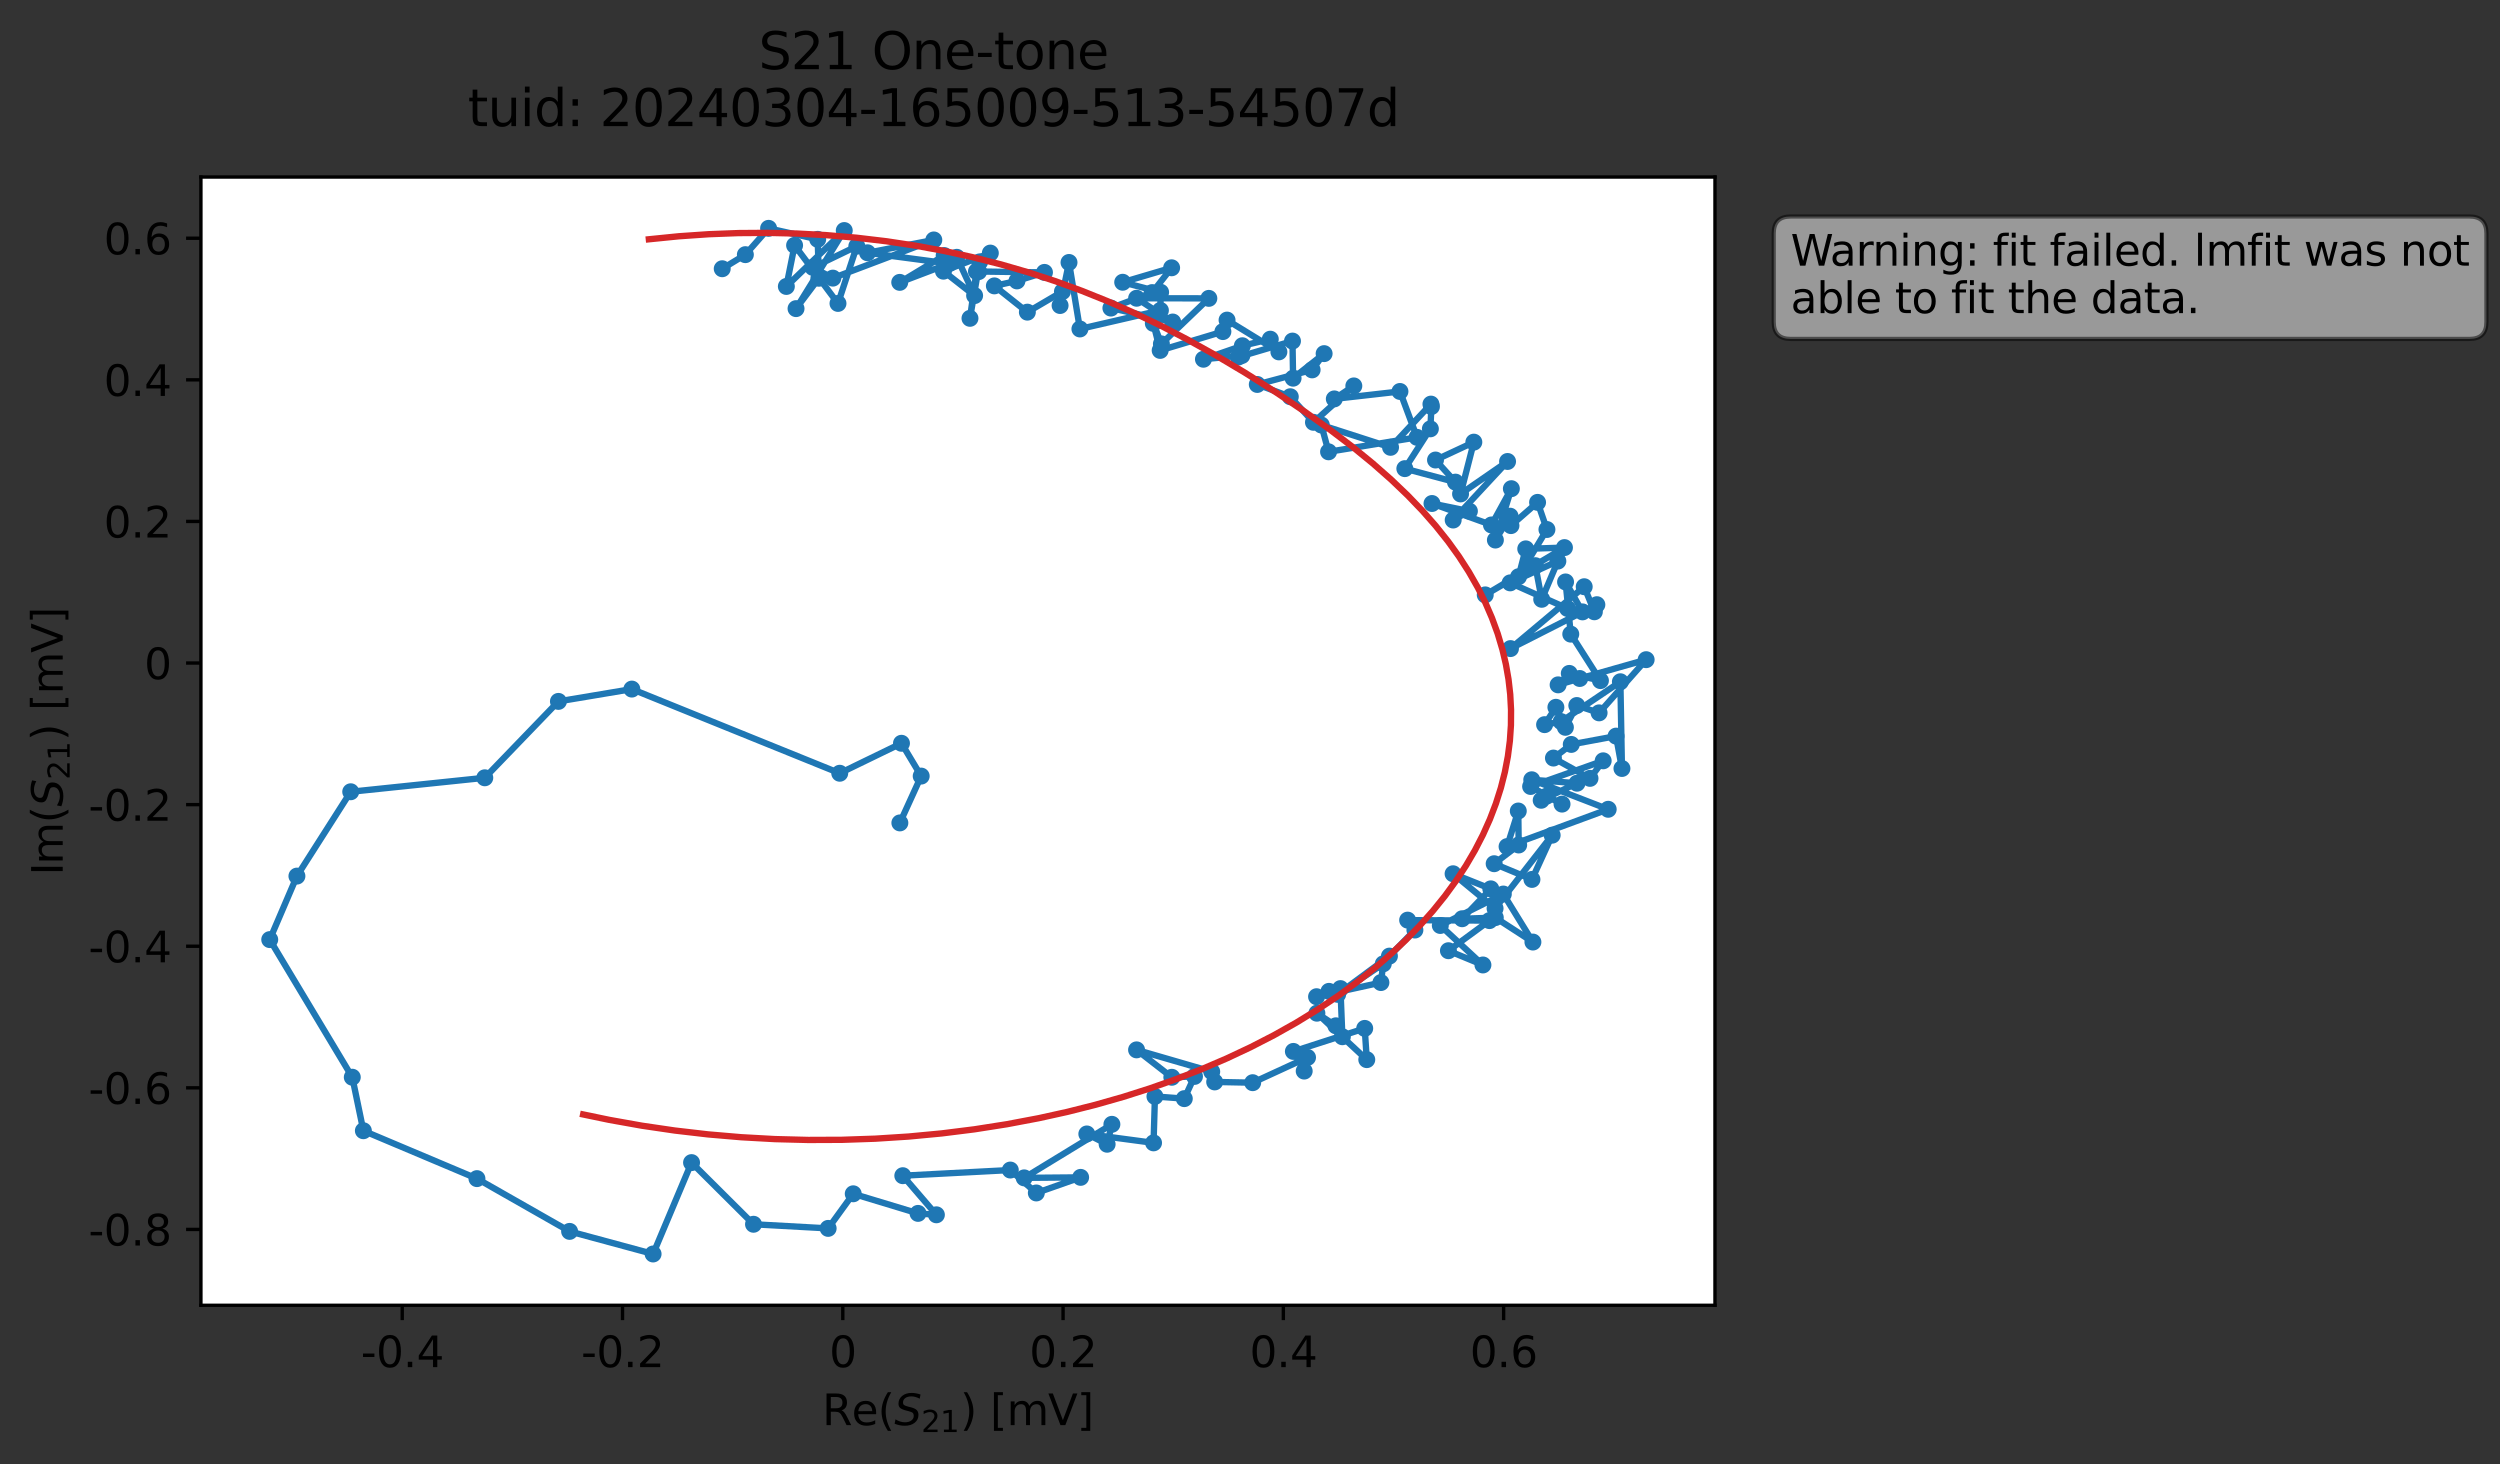 <?xml version="1.0" encoding="utf-8" standalone="no"?>
<!DOCTYPE svg PUBLIC "-//W3C//DTD SVG 1.1//EN"
  "http://www.w3.org/Graphics/SVG/1.1/DTD/svg11.dtd">
<svg xmlns:xlink="http://www.w3.org/1999/xlink" width="589.673pt" height="345.428pt" viewBox="0 0 589.673 345.428" xmlns="http://www.w3.org/2000/svg" version="1.1">
 <rect x="0" y="0" width="589.673" height="345.428" fill="#333333" stroke="none"/>
 <defs>
  <style type="text/css">*{stroke-linejoin: round; stroke-linecap: butt}</style>
 </defs>
 <g id="figure_1">
  <g id="patch_1">
   <path d="M 0 345.428 
L 589.673 345.428 
L 589.673 -0 
L 0 -0 
L 0 345.428 
z
" style="fill: none; opacity: 0"/>
  </g>
  <g id="axes_1">
   <g id="patch_2">
    <path d="M 47.389 307.872 
L 404.509 307.872 
L 404.509 41.76 
L 47.389 41.76 
z
" style="fill: #ffffff"/>
   </g>
   <g id="matplotlib.axis_1">
    <g id="xtick_1">
     <g id="line2d_1">
      <defs>
       <path id="ma4b63d9b11" d="M 0 0 
L 0 3.5 
" style="stroke: #000000; stroke-width: 0.8"/>
      </defs>
      <g>
       <use xlink:href="#ma4b63d9b11" x="94.873" y="307.872" style="stroke: #000000; stroke-width: 0.8"/>
      </g>
     </g>
     <g id="text_1">
      <!-- -0.4 -->
      <g transform="translate(85.118 322.47) scale(0.1 -0.1)">
       <defs>
        <path id="DejaVuSans-2d" d="M 313 2009 
L 1997 2009 
L 1997 1497 
L 313 1497 
L 313 2009 
z
" transform="scale(0.016)"/>
        <path id="DejaVuSans-30" d="M 2034 4250 
Q 1547 4250 1301 3770 
Q 1056 3291 1056 2328 
Q 1056 1369 1301 889 
Q 1547 409 2034 409 
Q 2525 409 2770 889 
Q 3016 1369 3016 2328 
Q 3016 3291 2770 3770 
Q 2525 4250 2034 4250 
z
M 2034 4750 
Q 2819 4750 3233 4129 
Q 3647 3509 3647 2328 
Q 3647 1150 3233 529 
Q 2819 -91 2034 -91 
Q 1250 -91 836 529 
Q 422 1150 422 2328 
Q 422 3509 836 4129 
Q 1250 4750 2034 4750 
z
" transform="scale(0.016)"/>
        <path id="DejaVuSans-2e" d="M 684 794 
L 1344 794 
L 1344 0 
L 684 0 
L 684 794 
z
" transform="scale(0.016)"/>
        <path id="DejaVuSans-34" d="M 2419 4116 
L 825 1625 
L 2419 1625 
L 2419 4116 
z
M 2253 4666 
L 3047 4666 
L 3047 1625 
L 3713 1625 
L 3713 1100 
L 3047 1100 
L 3047 0 
L 2419 0 
L 2419 1100 
L 313 1100 
L 313 1709 
L 2253 4666 
z
" transform="scale(0.016)"/>
       </defs>
       <use xlink:href="#DejaVuSans-2d"/>
       <use xlink:href="#DejaVuSans-30" x="36.084"/>
       <use xlink:href="#DejaVuSans-2e" x="99.707"/>
       <use xlink:href="#DejaVuSans-34" x="131.494"/>
      </g>
     </g>
    </g>
    <g id="xtick_2">
     <g id="line2d_2">
      <g>
       <use xlink:href="#ma4b63d9b11" x="146.831" y="307.872" style="stroke: #000000; stroke-width: 0.8"/>
      </g>
     </g>
     <g id="text_2">
      <!-- -0.2 -->
      <g transform="translate(137.076 322.47) scale(0.1 -0.1)">
       <defs>
        <path id="DejaVuSans-32" d="M 1228 531 
L 3431 531 
L 3431 0 
L 469 0 
L 469 531 
Q 828 903 1448 1529 
Q 2069 2156 2228 2338 
Q 2531 2678 2651 2914 
Q 2772 3150 2772 3378 
Q 2772 3750 2511 3984 
Q 2250 4219 1831 4219 
Q 1534 4219 1204 4116 
Q 875 4013 500 3803 
L 500 4441 
Q 881 4594 1212 4672 
Q 1544 4750 1819 4750 
Q 2544 4750 2975 4387 
Q 3406 4025 3406 3419 
Q 3406 3131 3298 2873 
Q 3191 2616 2906 2266 
Q 2828 2175 2409 1742 
Q 1991 1309 1228 531 
z
" transform="scale(0.016)"/>
       </defs>
       <use xlink:href="#DejaVuSans-2d"/>
       <use xlink:href="#DejaVuSans-30" x="36.084"/>
       <use xlink:href="#DejaVuSans-2e" x="99.707"/>
       <use xlink:href="#DejaVuSans-32" x="131.494"/>
      </g>
     </g>
    </g>
    <g id="xtick_3">
     <g id="line2d_3">
      <g>
       <use xlink:href="#ma4b63d9b11" x="198.788" y="307.872" style="stroke: #000000; stroke-width: 0.8"/>
      </g>
     </g>
     <g id="text_3">
      <!-- 0 -->
      <g transform="translate(195.607 322.47) scale(0.1 -0.1)">
       <use xlink:href="#DejaVuSans-30"/>
      </g>
     </g>
    </g>
    <g id="xtick_4">
     <g id="line2d_4">
      <g>
       <use xlink:href="#ma4b63d9b11" x="250.746" y="307.872" style="stroke: #000000; stroke-width: 0.8"/>
      </g>
     </g>
     <g id="text_4">
      <!-- 0.2 -->
      <g transform="translate(242.794 322.47) scale(0.1 -0.1)">
       <use xlink:href="#DejaVuSans-30"/>
       <use xlink:href="#DejaVuSans-2e" x="63.623"/>
       <use xlink:href="#DejaVuSans-32" x="95.41"/>
      </g>
     </g>
    </g>
    <g id="xtick_5">
     <g id="line2d_5">
      <g>
       <use xlink:href="#ma4b63d9b11" x="302.703" y="307.872" style="stroke: #000000; stroke-width: 0.8"/>
      </g>
     </g>
     <g id="text_5">
      <!-- 0.4 -->
      <g transform="translate(294.752 322.47) scale(0.1 -0.1)">
       <use xlink:href="#DejaVuSans-30"/>
       <use xlink:href="#DejaVuSans-2e" x="63.623"/>
       <use xlink:href="#DejaVuSans-34" x="95.41"/>
      </g>
     </g>
    </g>
    <g id="xtick_6">
     <g id="line2d_6">
      <g>
       <use xlink:href="#ma4b63d9b11" x="354.661" y="307.872" style="stroke: #000000; stroke-width: 0.8"/>
      </g>
     </g>
     <g id="text_6">
      <!-- 0.6 -->
      <g transform="translate(346.709 322.47) scale(0.1 -0.1)">
       <defs>
        <path id="DejaVuSans-36" d="M 2113 2584 
Q 1688 2584 1439 2293 
Q 1191 2003 1191 1497 
Q 1191 994 1439 701 
Q 1688 409 2113 409 
Q 2538 409 2786 701 
Q 3034 994 3034 1497 
Q 3034 2003 2786 2293 
Q 2538 2584 2113 2584 
z
M 3366 4563 
L 3366 3988 
Q 3128 4100 2886 4159 
Q 2644 4219 2406 4219 
Q 1781 4219 1451 3797 
Q 1122 3375 1075 2522 
Q 1259 2794 1537 2939 
Q 1816 3084 2150 3084 
Q 2853 3084 3261 2657 
Q 3669 2231 3669 1497 
Q 3669 778 3244 343 
Q 2819 -91 2113 -91 
Q 1303 -91 875 529 
Q 447 1150 447 2328 
Q 447 3434 972 4092 
Q 1497 4750 2381 4750 
Q 2619 4750 2861 4703 
Q 3103 4656 3366 4563 
z
" transform="scale(0.016)"/>
       </defs>
       <use xlink:href="#DejaVuSans-30"/>
       <use xlink:href="#DejaVuSans-2e" x="63.623"/>
       <use xlink:href="#DejaVuSans-36" x="95.41"/>
      </g>
     </g>
    </g>
    <g id="text_7">
     <!-- Re$(S_{21})$ [mV] -->
     <g transform="translate(193.949 336.149) scale(0.1 -0.1)">
      <defs>
       <path id="DejaVuSans-52" d="M 2841 2188 
Q 3044 2119 3236 1894 
Q 3428 1669 3622 1275 
L 4263 0 
L 3584 0 
L 2988 1197 
Q 2756 1666 2539 1819 
Q 2322 1972 1947 1972 
L 1259 1972 
L 1259 0 
L 628 0 
L 628 4666 
L 2053 4666 
Q 2853 4666 3247 4331 
Q 3641 3997 3641 3322 
Q 3641 2881 3436 2590 
Q 3231 2300 2841 2188 
z
M 1259 4147 
L 1259 2491 
L 2053 2491 
Q 2509 2491 2742 2702 
Q 2975 2913 2975 3322 
Q 2975 3731 2742 3939 
Q 2509 4147 2053 4147 
L 1259 4147 
z
" transform="scale(0.016)"/>
       <path id="DejaVuSans-65" d="M 3597 1894 
L 3597 1613 
L 953 1613 
Q 991 1019 1311 708 
Q 1631 397 2203 397 
Q 2534 397 2845 478 
Q 3156 559 3463 722 
L 3463 178 
Q 3153 47 2828 -22 
Q 2503 -91 2169 -91 
Q 1331 -91 842 396 
Q 353 884 353 1716 
Q 353 2575 817 3079 
Q 1281 3584 2069 3584 
Q 2775 3584 3186 3129 
Q 3597 2675 3597 1894 
z
M 3022 2063 
Q 3016 2534 2758 2815 
Q 2500 3097 2075 3097 
Q 1594 3097 1305 2825 
Q 1016 2553 972 2059 
L 3022 2063 
z
" transform="scale(0.016)"/>
       <path id="DejaVuSans-28" d="M 1984 4856 
Q 1566 4138 1362 3434 
Q 1159 2731 1159 2009 
Q 1159 1288 1364 580 
Q 1569 -128 1984 -844 
L 1484 -844 
Q 1016 -109 783 600 
Q 550 1309 550 2009 
Q 550 2706 781 3412 
Q 1013 4119 1484 4856 
L 1984 4856 
z
" transform="scale(0.016)"/>
       <path id="DejaVuSans-Oblique-53" d="M 3859 4513 
L 3738 3897 
Q 3422 4066 3111 4152 
Q 2800 4238 2509 4238 
Q 1944 4238 1609 3991 
Q 1275 3744 1275 3334 
Q 1275 3109 1398 2989 
Q 1522 2869 2034 2731 
L 2413 2638 
Q 3053 2472 3303 2217 
Q 3553 1963 3553 1503 
Q 3553 797 2998 353 
Q 2444 -91 1538 -91 
Q 1166 -91 791 -17 
Q 416 56 38 206 
L 166 856 
Q 513 641 861 531 
Q 1209 422 1556 422 
Q 2147 422 2503 684 
Q 2859 947 2859 1369 
Q 2859 1650 2717 1795 
Q 2575 1941 2106 2059 
L 1728 2156 
Q 1081 2325 845 2545 
Q 609 2766 609 3163 
Q 609 3859 1145 4304 
Q 1681 4750 2541 4750 
Q 2875 4750 3203 4690 
Q 3531 4631 3859 4513 
z
" transform="scale(0.016)"/>
       <path id="DejaVuSans-31" d="M 794 531 
L 1825 531 
L 1825 4091 
L 703 3866 
L 703 4441 
L 1819 4666 
L 2450 4666 
L 2450 531 
L 3481 531 
L 3481 0 
L 794 0 
L 794 531 
z
" transform="scale(0.016)"/>
       <path id="DejaVuSans-29" d="M 513 4856 
L 1013 4856 
Q 1481 4119 1714 3412 
Q 1947 2706 1947 2009 
Q 1947 1309 1714 600 
Q 1481 -109 1013 -844 
L 513 -844 
Q 928 -128 1133 580 
Q 1338 1288 1338 2009 
Q 1338 2731 1133 3434 
Q 928 4138 513 4856 
z
" transform="scale(0.016)"/>
       <path id="DejaVuSans-20" transform="scale(0.016)"/>
       <path id="DejaVuSans-5b" d="M 550 4863 
L 1875 4863 
L 1875 4416 
L 1125 4416 
L 1125 -397 
L 1875 -397 
L 1875 -844 
L 550 -844 
L 550 4863 
z
" transform="scale(0.016)"/>
       <path id="DejaVuSans-6d" d="M 3328 2828 
Q 3544 3216 3844 3400 
Q 4144 3584 4550 3584 
Q 5097 3584 5394 3201 
Q 5691 2819 5691 2113 
L 5691 0 
L 5113 0 
L 5113 2094 
Q 5113 2597 4934 2840 
Q 4756 3084 4391 3084 
Q 3944 3084 3684 2787 
Q 3425 2491 3425 1978 
L 3425 0 
L 2847 0 
L 2847 2094 
Q 2847 2600 2669 2842 
Q 2491 3084 2119 3084 
Q 1678 3084 1418 2786 
Q 1159 2488 1159 1978 
L 1159 0 
L 581 0 
L 581 3500 
L 1159 3500 
L 1159 2956 
Q 1356 3278 1631 3431 
Q 1906 3584 2284 3584 
Q 2666 3584 2933 3390 
Q 3200 3197 3328 2828 
z
" transform="scale(0.016)"/>
       <path id="DejaVuSans-56" d="M 1831 0 
L 50 4666 
L 709 4666 
L 2188 738 
L 3669 4666 
L 4325 4666 
L 2547 0 
L 1831 0 
z
" transform="scale(0.016)"/>
       <path id="DejaVuSans-5d" d="M 1947 4863 
L 1947 -844 
L 622 -844 
L 622 -397 
L 1369 -397 
L 1369 4416 
L 622 4416 
L 622 4863 
L 1947 4863 
z
" transform="scale(0.016)"/>
      </defs>
      <use xlink:href="#DejaVuSans-52" transform="translate(0 0.016)"/>
      <use xlink:href="#DejaVuSans-65" transform="translate(69.482 0.016)"/>
      <use xlink:href="#DejaVuSans-28" transform="translate(131.006 0.016)"/>
      <use xlink:href="#DejaVuSans-Oblique-53" transform="translate(170.02 0.016)"/>
      <use xlink:href="#DejaVuSans-32" transform="translate(233.496 -16.391) scale(0.7)"/>
      <use xlink:href="#DejaVuSans-31" transform="translate(278.032 -16.391) scale(0.7)"/>
      <use xlink:href="#DejaVuSans-29" transform="translate(325.303 0.016)"/>
      <use xlink:href="#DejaVuSans-20" transform="translate(364.316 0.016)"/>
      <use xlink:href="#DejaVuSans-5b" transform="translate(396.104 0.016)"/>
      <use xlink:href="#DejaVuSans-6d" transform="translate(435.117 0.016)"/>
      <use xlink:href="#DejaVuSans-56" transform="translate(532.529 0.016)"/>
      <use xlink:href="#DejaVuSans-5d" transform="translate(600.938 0.016)"/>
     </g>
    </g>
   </g>
   <g id="matplotlib.axis_2">
    <g id="ytick_1">
     <g id="line2d_7">
      <defs>
       <path id="m660d3bdc91" d="M 0 0 
L -3.5 0 
" style="stroke: #000000; stroke-width: 0.8"/>
      </defs>
      <g>
       <use xlink:href="#m660d3bdc91" x="47.389" y="289.984" style="stroke: #000000; stroke-width: 0.8"/>
      </g>
     </g>
     <g id="text_8">
      <!-- -0.8 -->
      <g transform="translate(20.878 293.783) scale(0.1 -0.1)">
       <defs>
        <path id="DejaVuSans-38" d="M 2034 2216 
Q 1584 2216 1326 1975 
Q 1069 1734 1069 1313 
Q 1069 891 1326 650 
Q 1584 409 2034 409 
Q 2484 409 2743 651 
Q 3003 894 3003 1313 
Q 3003 1734 2745 1975 
Q 2488 2216 2034 2216 
z
M 1403 2484 
Q 997 2584 770 2862 
Q 544 3141 544 3541 
Q 544 4100 942 4425 
Q 1341 4750 2034 4750 
Q 2731 4750 3128 4425 
Q 3525 4100 3525 3541 
Q 3525 3141 3298 2862 
Q 3072 2584 2669 2484 
Q 3125 2378 3379 2068 
Q 3634 1759 3634 1313 
Q 3634 634 3220 271 
Q 2806 -91 2034 -91 
Q 1263 -91 848 271 
Q 434 634 434 1313 
Q 434 1759 690 2068 
Q 947 2378 1403 2484 
z
M 1172 3481 
Q 1172 3119 1398 2916 
Q 1625 2713 2034 2713 
Q 2441 2713 2670 2916 
Q 2900 3119 2900 3481 
Q 2900 3844 2670 4047 
Q 2441 4250 2034 4250 
Q 1625 4250 1398 4047 
Q 1172 3844 1172 3481 
z
" transform="scale(0.016)"/>
       </defs>
       <use xlink:href="#DejaVuSans-2d"/>
       <use xlink:href="#DejaVuSans-30" x="36.084"/>
       <use xlink:href="#DejaVuSans-2e" x="99.707"/>
       <use xlink:href="#DejaVuSans-38" x="131.494"/>
      </g>
     </g>
    </g>
    <g id="ytick_2">
     <g id="line2d_8">
      <g>
       <use xlink:href="#m660d3bdc91" x="47.389" y="256.586" style="stroke: #000000; stroke-width: 0.8"/>
      </g>
     </g>
     <g id="text_9">
      <!-- -0.6 -->
      <g transform="translate(20.878 260.385) scale(0.1 -0.1)">
       <use xlink:href="#DejaVuSans-2d"/>
       <use xlink:href="#DejaVuSans-30" x="36.084"/>
       <use xlink:href="#DejaVuSans-2e" x="99.707"/>
       <use xlink:href="#DejaVuSans-36" x="131.494"/>
      </g>
     </g>
    </g>
    <g id="ytick_3">
     <g id="line2d_9">
      <g>
       <use xlink:href="#m660d3bdc91" x="47.389" y="223.188" style="stroke: #000000; stroke-width: 0.8"/>
      </g>
     </g>
     <g id="text_10">
      <!-- -0.4 -->
      <g transform="translate(20.878 226.987) scale(0.1 -0.1)">
       <use xlink:href="#DejaVuSans-2d"/>
       <use xlink:href="#DejaVuSans-30" x="36.084"/>
       <use xlink:href="#DejaVuSans-2e" x="99.707"/>
       <use xlink:href="#DejaVuSans-34" x="131.494"/>
      </g>
     </g>
    </g>
    <g id="ytick_4">
     <g id="line2d_10">
      <g>
       <use xlink:href="#m660d3bdc91" x="47.389" y="189.79" style="stroke: #000000; stroke-width: 0.8"/>
      </g>
     </g>
     <g id="text_11">
      <!-- -0.2 -->
      <g transform="translate(20.878 193.589) scale(0.1 -0.1)">
       <use xlink:href="#DejaVuSans-2d"/>
       <use xlink:href="#DejaVuSans-30" x="36.084"/>
       <use xlink:href="#DejaVuSans-2e" x="99.707"/>
       <use xlink:href="#DejaVuSans-32" x="131.494"/>
      </g>
     </g>
    </g>
    <g id="ytick_5">
     <g id="line2d_11">
      <g>
       <use xlink:href="#m660d3bdc91" x="47.389" y="156.391" style="stroke: #000000; stroke-width: 0.8"/>
      </g>
     </g>
     <g id="text_12">
      <!-- 0 -->
      <g transform="translate(34.027 160.191) scale(0.1 -0.1)">
       <use xlink:href="#DejaVuSans-30"/>
      </g>
     </g>
    </g>
    <g id="ytick_6">
     <g id="line2d_12">
      <g>
       <use xlink:href="#m660d3bdc91" x="47.389" y="122.993" style="stroke: #000000; stroke-width: 0.8"/>
      </g>
     </g>
     <g id="text_13">
      <!-- 0.2 -->
      <g transform="translate(24.486 126.793) scale(0.1 -0.1)">
       <use xlink:href="#DejaVuSans-30"/>
       <use xlink:href="#DejaVuSans-2e" x="63.623"/>
       <use xlink:href="#DejaVuSans-32" x="95.41"/>
      </g>
     </g>
    </g>
    <g id="ytick_7">
     <g id="line2d_13">
      <g>
       <use xlink:href="#m660d3bdc91" x="47.389" y="89.595" style="stroke: #000000; stroke-width: 0.8"/>
      </g>
     </g>
     <g id="text_14">
      <!-- 0.4 -->
      <g transform="translate(24.486 93.394) scale(0.1 -0.1)">
       <use xlink:href="#DejaVuSans-30"/>
       <use xlink:href="#DejaVuSans-2e" x="63.623"/>
       <use xlink:href="#DejaVuSans-34" x="95.41"/>
      </g>
     </g>
    </g>
    <g id="ytick_8">
     <g id="line2d_14">
      <g>
       <use xlink:href="#m660d3bdc91" x="47.389" y="56.197" style="stroke: #000000; stroke-width: 0.8"/>
      </g>
     </g>
     <g id="text_15">
      <!-- 0.6 -->
      <g transform="translate(24.486 59.996) scale(0.1 -0.1)">
       <use xlink:href="#DejaVuSans-30"/>
       <use xlink:href="#DejaVuSans-2e" x="63.623"/>
       <use xlink:href="#DejaVuSans-36" x="95.41"/>
      </g>
     </g>
    </g>
    <g id="text_16">
     <!-- Im$(S_{21})$ [mV] -->
     <g transform="translate(14.798 206.466) rotate(-90) scale(0.1 -0.1)">
      <defs>
       <path id="DejaVuSans-49" d="M 628 4666 
L 1259 4666 
L 1259 0 
L 628 0 
L 628 4666 
z
" transform="scale(0.016)"/>
      </defs>
      <use xlink:href="#DejaVuSans-49" transform="translate(0 0.016)"/>
      <use xlink:href="#DejaVuSans-6d" transform="translate(25.867 0.016)"/>
      <use xlink:href="#DejaVuSans-28" transform="translate(123.279 0.016)"/>
      <use xlink:href="#DejaVuSans-Oblique-53" transform="translate(162.293 0.016)"/>
      <use xlink:href="#DejaVuSans-32" transform="translate(225.77 -16.391) scale(0.7)"/>
      <use xlink:href="#DejaVuSans-31" transform="translate(270.306 -16.391) scale(0.7)"/>
      <use xlink:href="#DejaVuSans-29" transform="translate(317.576 0.016)"/>
      <use xlink:href="#DejaVuSans-20" transform="translate(356.59 0.016)"/>
      <use xlink:href="#DejaVuSans-5b" transform="translate(388.377 0.016)"/>
      <use xlink:href="#DejaVuSans-6d" transform="translate(427.391 0.016)"/>
      <use xlink:href="#DejaVuSans-56" transform="translate(524.803 0.016)"/>
      <use xlink:href="#DejaVuSans-5d" transform="translate(593.211 0.016)"/>
     </g>
    </g>
   </g>
   <g id="line2d_15">
    <path d="M 170.351 63.388 
L 175.808 60.065 
L 181.288 53.856 
L 192.868 56.452 
L 193.148 65.632 
L 187.76 72.795 
L 199.135 54.377 
L 185.477 67.565 
L 187.42 57.87 
L 197.656 71.57 
L 202.098 58.07 
L 191.736 63.075 
L 196.445 65.601 
L 220.257 56.596 
L 204.628 59.624 
L 223.897 62.165 
L 212.22 66.602 
L 222.697 60.27 
L 225.675 60.69 
L 229.881 69.719 
L 222.528 63.962 
L 233.589 59.693 
L 230.829 64.073 
L 231.068 61.771 
L 228.787 75.083 
L 230.313 64.031 
L 246.357 64.25 
L 239.871 66.259 
L 234.542 67.432 
L 242.323 73.627 
L 250.594 68.772 
L 250.041 72.062 
L 252.147 61.906 
L 254.718 77.593 
L 273.705 73.209 
L 273.752 68.927 
L 264.809 66.576 
L 276.351 63.164 
L 271.76 69.011 
L 262.026 72.664 
L 276.608 75.954 
L 268.09 70.347 
L 285.129 70.375 
L 273.939 81.112 
L 272.033 76.276 
L 273.647 82.653 
L 288.445 78.212 
L 289.424 75.499 
L 301.65 82.998 
L 299.623 80.001 
L 293.035 81.551 
L 283.854 84.733 
L 292.921 83.854 
L 292.092 84.214 
L 304.856 80.448 
L 305.001 89.203 
L 312.32 83.41 
L 309.488 87.243 
L 296.554 90.682 
L 304.341 93.575 
L 309.805 99.61 
L 319.326 91.025 
L 314.721 94.089 
L 330.205 92.334 
L 334.231 103.158 
L 313.368 106.567 
L 311.663 100.248 
L 327.988 105.511 
L 337.513 95.316 
L 337.628 95.901 
L 337.381 101.149 
L 331.355 110.536 
L 343.302 113.718 
L 338.592 108.505 
L 347.633 104.289 
L 344.502 116.504 
L 355.588 108.849 
L 342.761 122.658 
L 346.586 120.568 
L 337.763 118.76 
L 351.789 123.821 
L 356.484 115.265 
L 352.716 127.382 
L 356.184 121.75 
L 356.388 123.975 
L 362.666 118.493 
L 364.874 124.894 
L 358.176 136.03 
L 359.877 129.459 
L 369.006 129.16 
L 350.322 140.316 
L 362.144 133.426 
L 363.641 141.357 
L 367.452 132.347 
L 356.196 137.48 
L 369.73 143.513 
L 376.061 144.299 
L 373.666 138.39 
L 356.275 152.98 
L 376.652 142.629 
L 373.265 144.324 
L 369.27 137.263 
L 370.496 149.571 
L 377.493 160.533 
L 370.146 158.836 
L 367.512 161.535 
L 372.611 160.036 
L 388.276 155.599 
L 377.178 168.142 
L 371.92 166.409 
L 369.228 171.553 
L 366.987 166.828 
L 364.32 170.923 
L 368.227 170.209 
L 382.199 160.805 
L 382.567 181.262 
L 381.175 173.626 
L 370.613 175.587 
L 366.408 178.803 
L 375.032 183.593 
L 378.141 179.453 
L 361.025 185.505 
L 368.436 189.664 
L 364.801 187.785 
L 363.518 188.762 
L 371.968 184.734 
L 361.294 183.923 
L 379.324 190.885 
L 355.468 199.683 
L 358.116 191.292 
L 358.21 199.307 
L 352.426 203.724 
L 361.34 207.43 
L 366.108 196.994 
L 352.639 214.266 
L 342.738 206.093 
L 351.633 209.652 
L 344.874 216.705 
L 352.693 216.439 
L 361.567 222.201 
L 354.589 210.876 
L 339.725 218.293 
L 349.777 227.606 
L 341.639 224.244 
L 351.32 217.143 
L 332.02 217.03 
L 333.733 219.367 
L 327.723 225.516 
L 315.514 234.536 
L 326.272 227.338 
L 325.715 231.755 
L 310.535 235.091 
L 313.463 233.831 
L 316.171 233.179 
L 316.623 244.535 
L 315.093 241.955 
L 310.615 238.983 
L 322.379 249.936 
L 321.893 242.566 
L 305.069 247.997 
L 307.62 252.635 
L 308.407 249.416 
L 295.469 255.373 
L 286.506 255.194 
L 285.809 252.778 
L 268.081 247.631 
L 276.398 254.097 
L 281.744 253.896 
L 279.338 259.135 
L 272.416 258.617 
L 272.087 269.565 
L 256.349 267.464 
L 261.137 269.89 
L 262.261 265.193 
L 241.57 277.822 
L 254.887 277.704 
L 244.435 281.384 
L 238.302 275.978 
L 212.942 277.31 
L 220.866 286.535 
L 216.536 286.202 
L 201.253 281.579 
L 195.333 289.739 
L 177.731 288.767 
L 163.116 274.222 
L 154.045 295.776 
L 134.353 290.447 
L 112.498 278.001 
L 85.709 266.703 
L 83.093 254.083 
L 63.622 221.624 
L 70.034 206.645 
L 82.725 186.753 
L 114.346 183.457 
L 131.717 165.439 
L 149.034 162.534 
L 198.068 182.387 
L 212.629 175.317 
L 217.282 183.055 
L 212.25 194.099 
L 212.25 194.099 
" clip-path="url(#pea68322301)" style="fill: none; stroke: #1f77b4; stroke-width: 1.5; stroke-linecap: square"/>
    <defs>
     <path id="mc5289496d0" d="M 0 1.5 
C 0.398 1.5 0.779 1.342 1.061 1.061 
C 1.342 0.779 1.5 0.398 1.5 0 
C 1.5 -0.398 1.342 -0.779 1.061 -1.061 
C 0.779 -1.342 0.398 -1.5 0 -1.5 
C -0.398 -1.5 -0.779 -1.342 -1.061 -1.061 
C -1.342 -0.779 -1.5 -0.398 -1.5 0 
C -1.5 0.398 -1.342 0.779 -1.061 1.061 
C -0.779 1.342 -0.398 1.5 0 1.5 
z
" style="stroke: #1f77b4"/>
    </defs>
    <g clip-path="url(#pea68322301)">
     <use xlink:href="#mc5289496d0" x="170.351" y="63.388" style="fill: #1f77b4; stroke: #1f77b4"/>
     <use xlink:href="#mc5289496d0" x="175.808" y="60.065" style="fill: #1f77b4; stroke: #1f77b4"/>
     <use xlink:href="#mc5289496d0" x="181.288" y="53.856" style="fill: #1f77b4; stroke: #1f77b4"/>
     <use xlink:href="#mc5289496d0" x="192.868" y="56.452" style="fill: #1f77b4; stroke: #1f77b4"/>
     <use xlink:href="#mc5289496d0" x="193.148" y="65.632" style="fill: #1f77b4; stroke: #1f77b4"/>
     <use xlink:href="#mc5289496d0" x="187.76" y="72.795" style="fill: #1f77b4; stroke: #1f77b4"/>
     <use xlink:href="#mc5289496d0" x="199.135" y="54.377" style="fill: #1f77b4; stroke: #1f77b4"/>
     <use xlink:href="#mc5289496d0" x="185.477" y="67.565" style="fill: #1f77b4; stroke: #1f77b4"/>
     <use xlink:href="#mc5289496d0" x="187.42" y="57.87" style="fill: #1f77b4; stroke: #1f77b4"/>
     <use xlink:href="#mc5289496d0" x="197.656" y="71.57" style="fill: #1f77b4; stroke: #1f77b4"/>
     <use xlink:href="#mc5289496d0" x="202.098" y="58.07" style="fill: #1f77b4; stroke: #1f77b4"/>
     <use xlink:href="#mc5289496d0" x="191.736" y="63.075" style="fill: #1f77b4; stroke: #1f77b4"/>
     <use xlink:href="#mc5289496d0" x="196.445" y="65.601" style="fill: #1f77b4; stroke: #1f77b4"/>
     <use xlink:href="#mc5289496d0" x="220.257" y="56.596" style="fill: #1f77b4; stroke: #1f77b4"/>
     <use xlink:href="#mc5289496d0" x="204.628" y="59.624" style="fill: #1f77b4; stroke: #1f77b4"/>
     <use xlink:href="#mc5289496d0" x="223.897" y="62.165" style="fill: #1f77b4; stroke: #1f77b4"/>
     <use xlink:href="#mc5289496d0" x="212.22" y="66.602" style="fill: #1f77b4; stroke: #1f77b4"/>
     <use xlink:href="#mc5289496d0" x="222.697" y="60.27" style="fill: #1f77b4; stroke: #1f77b4"/>
     <use xlink:href="#mc5289496d0" x="225.675" y="60.69" style="fill: #1f77b4; stroke: #1f77b4"/>
     <use xlink:href="#mc5289496d0" x="229.881" y="69.719" style="fill: #1f77b4; stroke: #1f77b4"/>
     <use xlink:href="#mc5289496d0" x="222.528" y="63.962" style="fill: #1f77b4; stroke: #1f77b4"/>
     <use xlink:href="#mc5289496d0" x="233.589" y="59.693" style="fill: #1f77b4; stroke: #1f77b4"/>
     <use xlink:href="#mc5289496d0" x="230.829" y="64.073" style="fill: #1f77b4; stroke: #1f77b4"/>
     <use xlink:href="#mc5289496d0" x="231.068" y="61.771" style="fill: #1f77b4; stroke: #1f77b4"/>
     <use xlink:href="#mc5289496d0" x="228.787" y="75.083" style="fill: #1f77b4; stroke: #1f77b4"/>
     <use xlink:href="#mc5289496d0" x="230.313" y="64.031" style="fill: #1f77b4; stroke: #1f77b4"/>
     <use xlink:href="#mc5289496d0" x="246.357" y="64.25" style="fill: #1f77b4; stroke: #1f77b4"/>
     <use xlink:href="#mc5289496d0" x="239.871" y="66.259" style="fill: #1f77b4; stroke: #1f77b4"/>
     <use xlink:href="#mc5289496d0" x="234.542" y="67.432" style="fill: #1f77b4; stroke: #1f77b4"/>
     <use xlink:href="#mc5289496d0" x="242.323" y="73.627" style="fill: #1f77b4; stroke: #1f77b4"/>
     <use xlink:href="#mc5289496d0" x="250.594" y="68.772" style="fill: #1f77b4; stroke: #1f77b4"/>
     <use xlink:href="#mc5289496d0" x="250.041" y="72.062" style="fill: #1f77b4; stroke: #1f77b4"/>
     <use xlink:href="#mc5289496d0" x="252.147" y="61.906" style="fill: #1f77b4; stroke: #1f77b4"/>
     <use xlink:href="#mc5289496d0" x="254.718" y="77.593" style="fill: #1f77b4; stroke: #1f77b4"/>
     <use xlink:href="#mc5289496d0" x="273.705" y="73.209" style="fill: #1f77b4; stroke: #1f77b4"/>
     <use xlink:href="#mc5289496d0" x="273.752" y="68.927" style="fill: #1f77b4; stroke: #1f77b4"/>
     <use xlink:href="#mc5289496d0" x="264.809" y="66.576" style="fill: #1f77b4; stroke: #1f77b4"/>
     <use xlink:href="#mc5289496d0" x="276.351" y="63.164" style="fill: #1f77b4; stroke: #1f77b4"/>
     <use xlink:href="#mc5289496d0" x="271.76" y="69.011" style="fill: #1f77b4; stroke: #1f77b4"/>
     <use xlink:href="#mc5289496d0" x="262.026" y="72.664" style="fill: #1f77b4; stroke: #1f77b4"/>
     <use xlink:href="#mc5289496d0" x="276.608" y="75.954" style="fill: #1f77b4; stroke: #1f77b4"/>
     <use xlink:href="#mc5289496d0" x="268.09" y="70.347" style="fill: #1f77b4; stroke: #1f77b4"/>
     <use xlink:href="#mc5289496d0" x="285.129" y="70.375" style="fill: #1f77b4; stroke: #1f77b4"/>
     <use xlink:href="#mc5289496d0" x="273.939" y="81.112" style="fill: #1f77b4; stroke: #1f77b4"/>
     <use xlink:href="#mc5289496d0" x="272.033" y="76.276" style="fill: #1f77b4; stroke: #1f77b4"/>
     <use xlink:href="#mc5289496d0" x="273.647" y="82.653" style="fill: #1f77b4; stroke: #1f77b4"/>
     <use xlink:href="#mc5289496d0" x="288.445" y="78.212" style="fill: #1f77b4; stroke: #1f77b4"/>
     <use xlink:href="#mc5289496d0" x="289.424" y="75.499" style="fill: #1f77b4; stroke: #1f77b4"/>
     <use xlink:href="#mc5289496d0" x="301.65" y="82.998" style="fill: #1f77b4; stroke: #1f77b4"/>
     <use xlink:href="#mc5289496d0" x="299.623" y="80.001" style="fill: #1f77b4; stroke: #1f77b4"/>
     <use xlink:href="#mc5289496d0" x="293.035" y="81.551" style="fill: #1f77b4; stroke: #1f77b4"/>
     <use xlink:href="#mc5289496d0" x="283.854" y="84.733" style="fill: #1f77b4; stroke: #1f77b4"/>
     <use xlink:href="#mc5289496d0" x="292.921" y="83.854" style="fill: #1f77b4; stroke: #1f77b4"/>
     <use xlink:href="#mc5289496d0" x="292.092" y="84.214" style="fill: #1f77b4; stroke: #1f77b4"/>
     <use xlink:href="#mc5289496d0" x="304.856" y="80.448" style="fill: #1f77b4; stroke: #1f77b4"/>
     <use xlink:href="#mc5289496d0" x="305.001" y="89.203" style="fill: #1f77b4; stroke: #1f77b4"/>
     <use xlink:href="#mc5289496d0" x="312.32" y="83.41" style="fill: #1f77b4; stroke: #1f77b4"/>
     <use xlink:href="#mc5289496d0" x="309.488" y="87.243" style="fill: #1f77b4; stroke: #1f77b4"/>
     <use xlink:href="#mc5289496d0" x="296.554" y="90.682" style="fill: #1f77b4; stroke: #1f77b4"/>
     <use xlink:href="#mc5289496d0" x="304.341" y="93.575" style="fill: #1f77b4; stroke: #1f77b4"/>
     <use xlink:href="#mc5289496d0" x="309.805" y="99.61" style="fill: #1f77b4; stroke: #1f77b4"/>
     <use xlink:href="#mc5289496d0" x="319.326" y="91.025" style="fill: #1f77b4; stroke: #1f77b4"/>
     <use xlink:href="#mc5289496d0" x="314.721" y="94.089" style="fill: #1f77b4; stroke: #1f77b4"/>
     <use xlink:href="#mc5289496d0" x="330.205" y="92.334" style="fill: #1f77b4; stroke: #1f77b4"/>
     <use xlink:href="#mc5289496d0" x="334.231" y="103.158" style="fill: #1f77b4; stroke: #1f77b4"/>
     <use xlink:href="#mc5289496d0" x="313.368" y="106.567" style="fill: #1f77b4; stroke: #1f77b4"/>
     <use xlink:href="#mc5289496d0" x="311.663" y="100.248" style="fill: #1f77b4; stroke: #1f77b4"/>
     <use xlink:href="#mc5289496d0" x="327.988" y="105.511" style="fill: #1f77b4; stroke: #1f77b4"/>
     <use xlink:href="#mc5289496d0" x="337.513" y="95.316" style="fill: #1f77b4; stroke: #1f77b4"/>
     <use xlink:href="#mc5289496d0" x="337.628" y="95.901" style="fill: #1f77b4; stroke: #1f77b4"/>
     <use xlink:href="#mc5289496d0" x="337.381" y="101.149" style="fill: #1f77b4; stroke: #1f77b4"/>
     <use xlink:href="#mc5289496d0" x="331.355" y="110.536" style="fill: #1f77b4; stroke: #1f77b4"/>
     <use xlink:href="#mc5289496d0" x="343.302" y="113.718" style="fill: #1f77b4; stroke: #1f77b4"/>
     <use xlink:href="#mc5289496d0" x="338.592" y="108.505" style="fill: #1f77b4; stroke: #1f77b4"/>
     <use xlink:href="#mc5289496d0" x="347.633" y="104.289" style="fill: #1f77b4; stroke: #1f77b4"/>
     <use xlink:href="#mc5289496d0" x="344.502" y="116.504" style="fill: #1f77b4; stroke: #1f77b4"/>
     <use xlink:href="#mc5289496d0" x="355.588" y="108.849" style="fill: #1f77b4; stroke: #1f77b4"/>
     <use xlink:href="#mc5289496d0" x="342.761" y="122.658" style="fill: #1f77b4; stroke: #1f77b4"/>
     <use xlink:href="#mc5289496d0" x="346.586" y="120.568" style="fill: #1f77b4; stroke: #1f77b4"/>
     <use xlink:href="#mc5289496d0" x="337.763" y="118.76" style="fill: #1f77b4; stroke: #1f77b4"/>
     <use xlink:href="#mc5289496d0" x="351.789" y="123.821" style="fill: #1f77b4; stroke: #1f77b4"/>
     <use xlink:href="#mc5289496d0" x="356.484" y="115.265" style="fill: #1f77b4; stroke: #1f77b4"/>
     <use xlink:href="#mc5289496d0" x="352.716" y="127.382" style="fill: #1f77b4; stroke: #1f77b4"/>
     <use xlink:href="#mc5289496d0" x="356.184" y="121.75" style="fill: #1f77b4; stroke: #1f77b4"/>
     <use xlink:href="#mc5289496d0" x="356.388" y="123.975" style="fill: #1f77b4; stroke: #1f77b4"/>
     <use xlink:href="#mc5289496d0" x="362.666" y="118.493" style="fill: #1f77b4; stroke: #1f77b4"/>
     <use xlink:href="#mc5289496d0" x="364.874" y="124.894" style="fill: #1f77b4; stroke: #1f77b4"/>
     <use xlink:href="#mc5289496d0" x="358.176" y="136.03" style="fill: #1f77b4; stroke: #1f77b4"/>
     <use xlink:href="#mc5289496d0" x="359.877" y="129.459" style="fill: #1f77b4; stroke: #1f77b4"/>
     <use xlink:href="#mc5289496d0" x="369.006" y="129.16" style="fill: #1f77b4; stroke: #1f77b4"/>
     <use xlink:href="#mc5289496d0" x="350.322" y="140.316" style="fill: #1f77b4; stroke: #1f77b4"/>
     <use xlink:href="#mc5289496d0" x="362.144" y="133.426" style="fill: #1f77b4; stroke: #1f77b4"/>
     <use xlink:href="#mc5289496d0" x="363.641" y="141.357" style="fill: #1f77b4; stroke: #1f77b4"/>
     <use xlink:href="#mc5289496d0" x="367.452" y="132.347" style="fill: #1f77b4; stroke: #1f77b4"/>
     <use xlink:href="#mc5289496d0" x="356.196" y="137.48" style="fill: #1f77b4; stroke: #1f77b4"/>
     <use xlink:href="#mc5289496d0" x="369.73" y="143.513" style="fill: #1f77b4; stroke: #1f77b4"/>
     <use xlink:href="#mc5289496d0" x="376.061" y="144.299" style="fill: #1f77b4; stroke: #1f77b4"/>
     <use xlink:href="#mc5289496d0" x="373.666" y="138.39" style="fill: #1f77b4; stroke: #1f77b4"/>
     <use xlink:href="#mc5289496d0" x="356.275" y="152.98" style="fill: #1f77b4; stroke: #1f77b4"/>
     <use xlink:href="#mc5289496d0" x="376.652" y="142.629" style="fill: #1f77b4; stroke: #1f77b4"/>
     <use xlink:href="#mc5289496d0" x="373.265" y="144.324" style="fill: #1f77b4; stroke: #1f77b4"/>
     <use xlink:href="#mc5289496d0" x="369.27" y="137.263" style="fill: #1f77b4; stroke: #1f77b4"/>
     <use xlink:href="#mc5289496d0" x="370.496" y="149.571" style="fill: #1f77b4; stroke: #1f77b4"/>
     <use xlink:href="#mc5289496d0" x="377.493" y="160.533" style="fill: #1f77b4; stroke: #1f77b4"/>
     <use xlink:href="#mc5289496d0" x="370.146" y="158.836" style="fill: #1f77b4; stroke: #1f77b4"/>
     <use xlink:href="#mc5289496d0" x="367.512" y="161.535" style="fill: #1f77b4; stroke: #1f77b4"/>
     <use xlink:href="#mc5289496d0" x="372.611" y="160.036" style="fill: #1f77b4; stroke: #1f77b4"/>
     <use xlink:href="#mc5289496d0" x="388.276" y="155.599" style="fill: #1f77b4; stroke: #1f77b4"/>
     <use xlink:href="#mc5289496d0" x="377.178" y="168.142" style="fill: #1f77b4; stroke: #1f77b4"/>
     <use xlink:href="#mc5289496d0" x="371.92" y="166.409" style="fill: #1f77b4; stroke: #1f77b4"/>
     <use xlink:href="#mc5289496d0" x="369.228" y="171.553" style="fill: #1f77b4; stroke: #1f77b4"/>
     <use xlink:href="#mc5289496d0" x="366.987" y="166.828" style="fill: #1f77b4; stroke: #1f77b4"/>
     <use xlink:href="#mc5289496d0" x="364.32" y="170.923" style="fill: #1f77b4; stroke: #1f77b4"/>
     <use xlink:href="#mc5289496d0" x="368.227" y="170.209" style="fill: #1f77b4; stroke: #1f77b4"/>
     <use xlink:href="#mc5289496d0" x="382.199" y="160.805" style="fill: #1f77b4; stroke: #1f77b4"/>
     <use xlink:href="#mc5289496d0" x="382.567" y="181.262" style="fill: #1f77b4; stroke: #1f77b4"/>
     <use xlink:href="#mc5289496d0" x="381.175" y="173.626" style="fill: #1f77b4; stroke: #1f77b4"/>
     <use xlink:href="#mc5289496d0" x="370.613" y="175.587" style="fill: #1f77b4; stroke: #1f77b4"/>
     <use xlink:href="#mc5289496d0" x="366.408" y="178.803" style="fill: #1f77b4; stroke: #1f77b4"/>
     <use xlink:href="#mc5289496d0" x="375.032" y="183.593" style="fill: #1f77b4; stroke: #1f77b4"/>
     <use xlink:href="#mc5289496d0" x="378.141" y="179.453" style="fill: #1f77b4; stroke: #1f77b4"/>
     <use xlink:href="#mc5289496d0" x="361.025" y="185.505" style="fill: #1f77b4; stroke: #1f77b4"/>
     <use xlink:href="#mc5289496d0" x="368.436" y="189.664" style="fill: #1f77b4; stroke: #1f77b4"/>
     <use xlink:href="#mc5289496d0" x="364.801" y="187.785" style="fill: #1f77b4; stroke: #1f77b4"/>
     <use xlink:href="#mc5289496d0" x="363.518" y="188.762" style="fill: #1f77b4; stroke: #1f77b4"/>
     <use xlink:href="#mc5289496d0" x="371.968" y="184.734" style="fill: #1f77b4; stroke: #1f77b4"/>
     <use xlink:href="#mc5289496d0" x="361.294" y="183.923" style="fill: #1f77b4; stroke: #1f77b4"/>
     <use xlink:href="#mc5289496d0" x="379.324" y="190.885" style="fill: #1f77b4; stroke: #1f77b4"/>
     <use xlink:href="#mc5289496d0" x="355.468" y="199.683" style="fill: #1f77b4; stroke: #1f77b4"/>
     <use xlink:href="#mc5289496d0" x="358.116" y="191.292" style="fill: #1f77b4; stroke: #1f77b4"/>
     <use xlink:href="#mc5289496d0" x="358.21" y="199.307" style="fill: #1f77b4; stroke: #1f77b4"/>
     <use xlink:href="#mc5289496d0" x="352.426" y="203.724" style="fill: #1f77b4; stroke: #1f77b4"/>
     <use xlink:href="#mc5289496d0" x="361.34" y="207.43" style="fill: #1f77b4; stroke: #1f77b4"/>
     <use xlink:href="#mc5289496d0" x="366.108" y="196.994" style="fill: #1f77b4; stroke: #1f77b4"/>
     <use xlink:href="#mc5289496d0" x="352.639" y="214.266" style="fill: #1f77b4; stroke: #1f77b4"/>
     <use xlink:href="#mc5289496d0" x="342.738" y="206.093" style="fill: #1f77b4; stroke: #1f77b4"/>
     <use xlink:href="#mc5289496d0" x="351.633" y="209.652" style="fill: #1f77b4; stroke: #1f77b4"/>
     <use xlink:href="#mc5289496d0" x="344.874" y="216.705" style="fill: #1f77b4; stroke: #1f77b4"/>
     <use xlink:href="#mc5289496d0" x="352.693" y="216.439" style="fill: #1f77b4; stroke: #1f77b4"/>
     <use xlink:href="#mc5289496d0" x="361.567" y="222.201" style="fill: #1f77b4; stroke: #1f77b4"/>
     <use xlink:href="#mc5289496d0" x="354.589" y="210.876" style="fill: #1f77b4; stroke: #1f77b4"/>
     <use xlink:href="#mc5289496d0" x="339.725" y="218.293" style="fill: #1f77b4; stroke: #1f77b4"/>
     <use xlink:href="#mc5289496d0" x="349.777" y="227.606" style="fill: #1f77b4; stroke: #1f77b4"/>
     <use xlink:href="#mc5289496d0" x="341.639" y="224.244" style="fill: #1f77b4; stroke: #1f77b4"/>
     <use xlink:href="#mc5289496d0" x="351.32" y="217.143" style="fill: #1f77b4; stroke: #1f77b4"/>
     <use xlink:href="#mc5289496d0" x="332.02" y="217.03" style="fill: #1f77b4; stroke: #1f77b4"/>
     <use xlink:href="#mc5289496d0" x="333.733" y="219.367" style="fill: #1f77b4; stroke: #1f77b4"/>
     <use xlink:href="#mc5289496d0" x="327.723" y="225.516" style="fill: #1f77b4; stroke: #1f77b4"/>
     <use xlink:href="#mc5289496d0" x="315.514" y="234.536" style="fill: #1f77b4; stroke: #1f77b4"/>
     <use xlink:href="#mc5289496d0" x="326.272" y="227.338" style="fill: #1f77b4; stroke: #1f77b4"/>
     <use xlink:href="#mc5289496d0" x="325.715" y="231.755" style="fill: #1f77b4; stroke: #1f77b4"/>
     <use xlink:href="#mc5289496d0" x="310.535" y="235.091" style="fill: #1f77b4; stroke: #1f77b4"/>
     <use xlink:href="#mc5289496d0" x="313.463" y="233.831" style="fill: #1f77b4; stroke: #1f77b4"/>
     <use xlink:href="#mc5289496d0" x="316.171" y="233.179" style="fill: #1f77b4; stroke: #1f77b4"/>
     <use xlink:href="#mc5289496d0" x="316.623" y="244.535" style="fill: #1f77b4; stroke: #1f77b4"/>
     <use xlink:href="#mc5289496d0" x="315.093" y="241.955" style="fill: #1f77b4; stroke: #1f77b4"/>
     <use xlink:href="#mc5289496d0" x="310.615" y="238.983" style="fill: #1f77b4; stroke: #1f77b4"/>
     <use xlink:href="#mc5289496d0" x="322.379" y="249.936" style="fill: #1f77b4; stroke: #1f77b4"/>
     <use xlink:href="#mc5289496d0" x="321.893" y="242.566" style="fill: #1f77b4; stroke: #1f77b4"/>
     <use xlink:href="#mc5289496d0" x="305.069" y="247.997" style="fill: #1f77b4; stroke: #1f77b4"/>
     <use xlink:href="#mc5289496d0" x="307.62" y="252.635" style="fill: #1f77b4; stroke: #1f77b4"/>
     <use xlink:href="#mc5289496d0" x="308.407" y="249.416" style="fill: #1f77b4; stroke: #1f77b4"/>
     <use xlink:href="#mc5289496d0" x="295.469" y="255.373" style="fill: #1f77b4; stroke: #1f77b4"/>
     <use xlink:href="#mc5289496d0" x="286.506" y="255.194" style="fill: #1f77b4; stroke: #1f77b4"/>
     <use xlink:href="#mc5289496d0" x="285.809" y="252.778" style="fill: #1f77b4; stroke: #1f77b4"/>
     <use xlink:href="#mc5289496d0" x="268.081" y="247.631" style="fill: #1f77b4; stroke: #1f77b4"/>
     <use xlink:href="#mc5289496d0" x="276.398" y="254.097" style="fill: #1f77b4; stroke: #1f77b4"/>
     <use xlink:href="#mc5289496d0" x="281.744" y="253.896" style="fill: #1f77b4; stroke: #1f77b4"/>
     <use xlink:href="#mc5289496d0" x="279.338" y="259.135" style="fill: #1f77b4; stroke: #1f77b4"/>
     <use xlink:href="#mc5289496d0" x="272.416" y="258.617" style="fill: #1f77b4; stroke: #1f77b4"/>
     <use xlink:href="#mc5289496d0" x="272.087" y="269.565" style="fill: #1f77b4; stroke: #1f77b4"/>
     <use xlink:href="#mc5289496d0" x="256.349" y="267.464" style="fill: #1f77b4; stroke: #1f77b4"/>
     <use xlink:href="#mc5289496d0" x="261.137" y="269.89" style="fill: #1f77b4; stroke: #1f77b4"/>
     <use xlink:href="#mc5289496d0" x="262.261" y="265.193" style="fill: #1f77b4; stroke: #1f77b4"/>
     <use xlink:href="#mc5289496d0" x="241.57" y="277.822" style="fill: #1f77b4; stroke: #1f77b4"/>
     <use xlink:href="#mc5289496d0" x="254.887" y="277.704" style="fill: #1f77b4; stroke: #1f77b4"/>
     <use xlink:href="#mc5289496d0" x="244.435" y="281.384" style="fill: #1f77b4; stroke: #1f77b4"/>
     <use xlink:href="#mc5289496d0" x="238.302" y="275.978" style="fill: #1f77b4; stroke: #1f77b4"/>
     <use xlink:href="#mc5289496d0" x="212.942" y="277.31" style="fill: #1f77b4; stroke: #1f77b4"/>
     <use xlink:href="#mc5289496d0" x="220.866" y="286.535" style="fill: #1f77b4; stroke: #1f77b4"/>
     <use xlink:href="#mc5289496d0" x="216.536" y="286.202" style="fill: #1f77b4; stroke: #1f77b4"/>
     <use xlink:href="#mc5289496d0" x="201.253" y="281.579" style="fill: #1f77b4; stroke: #1f77b4"/>
     <use xlink:href="#mc5289496d0" x="195.333" y="289.739" style="fill: #1f77b4; stroke: #1f77b4"/>
     <use xlink:href="#mc5289496d0" x="177.731" y="288.767" style="fill: #1f77b4; stroke: #1f77b4"/>
     <use xlink:href="#mc5289496d0" x="163.116" y="274.222" style="fill: #1f77b4; stroke: #1f77b4"/>
     <use xlink:href="#mc5289496d0" x="154.045" y="295.776" style="fill: #1f77b4; stroke: #1f77b4"/>
     <use xlink:href="#mc5289496d0" x="134.353" y="290.447" style="fill: #1f77b4; stroke: #1f77b4"/>
     <use xlink:href="#mc5289496d0" x="112.498" y="278.001" style="fill: #1f77b4; stroke: #1f77b4"/>
     <use xlink:href="#mc5289496d0" x="85.709" y="266.703" style="fill: #1f77b4; stroke: #1f77b4"/>
     <use xlink:href="#mc5289496d0" x="83.093" y="254.083" style="fill: #1f77b4; stroke: #1f77b4"/>
     <use xlink:href="#mc5289496d0" x="63.622" y="221.624" style="fill: #1f77b4; stroke: #1f77b4"/>
     <use xlink:href="#mc5289496d0" x="70.034" y="206.645" style="fill: #1f77b4; stroke: #1f77b4"/>
     <use xlink:href="#mc5289496d0" x="82.725" y="186.753" style="fill: #1f77b4; stroke: #1f77b4"/>
     <use xlink:href="#mc5289496d0" x="114.346" y="183.457" style="fill: #1f77b4; stroke: #1f77b4"/>
     <use xlink:href="#mc5289496d0" x="131.717" y="165.439" style="fill: #1f77b4; stroke: #1f77b4"/>
     <use xlink:href="#mc5289496d0" x="149.034" y="162.534" style="fill: #1f77b4; stroke: #1f77b4"/>
     <use xlink:href="#mc5289496d0" x="198.068" y="182.387" style="fill: #1f77b4; stroke: #1f77b4"/>
     <use xlink:href="#mc5289496d0" x="212.629" y="175.317" style="fill: #1f77b4; stroke: #1f77b4"/>
     <use xlink:href="#mc5289496d0" x="217.282" y="183.055" style="fill: #1f77b4; stroke: #1f77b4"/>
     <use xlink:href="#mc5289496d0" x="212.25" y="194.099" style="fill: #1f77b4; stroke: #1f77b4"/>
    </g>
   </g>
   <g id="line2d_16">
    <path d="M 153.051 56.44 
L 160.114 55.73 
L 167.16 55.243 
L 174.168 54.977 
L 181.118 54.926 
L 187.988 55.086 
L 194.761 55.449 
L 202.017 56.069 
L 209.112 56.91 
L 216.026 57.959 
L 222.742 59.203 
L 229.245 60.625 
L 236.035 62.348 
L 242.552 64.239 
L 248.789 66.276 
L 255.193 68.608 
L 261.281 71.058 
L 267.469 73.785 
L 273.715 76.782 
L 279.996 80.039 
L 286.651 83.745 
L 293.653 87.91 
L 300.703 92.367 
L 307.557 96.964 
L 313.668 101.323 
L 319.078 105.444 
L 323.799 109.302 
L 328.124 113.114 
L 332.042 116.86 
L 335.548 120.513 
L 338.643 124.04 
L 341.577 127.72 
L 344.101 131.227 
L 346.445 134.862 
L 348.589 138.62 
L 350.347 142.14 
L 351.908 145.753 
L 353.258 149.454 
L 354.384 153.237 
L 355.196 156.704 
L 355.809 160.225 
L 356.215 163.794 
L 356.408 167.405 
L 356.383 171.049 
L 356.134 174.721 
L 355.658 178.413 
L 354.95 182.117 
L 354.009 185.827 
L 352.833 189.535 
L 351.42 193.233 
L 349.771 196.913 
L 347.886 200.569 
L 345.766 204.193 
L 343.412 207.778 
L 340.828 211.316 
L 338.015 214.801 
L 334.977 218.225 
L 331.719 221.583 
L 328.244 224.868 
L 324.559 228.073 
L 320.222 231.533 
L 315.639 234.88 
L 310.818 238.105 
L 305.769 241.201 
L 300.501 244.162 
L 295.024 246.98 
L 289.349 249.65 
L 283.486 252.166 
L 277.447 254.522 
L 271.244 256.713 
L 264.888 258.735 
L 258.391 260.583 
L 251.766 262.254 
L 245.026 263.743 
L 237.494 265.169 
L 229.854 266.368 
L 222.125 267.337 
L 214.323 268.075 
L 206.467 268.579 
L 198.573 268.847 
L 190.66 268.88 
L 182.745 268.677 
L 174.845 268.238 
L 166.978 267.564 
L 159.161 266.657 
L 151.411 265.518 
L 143.746 264.15 
L 137.548 262.862 
L 137.548 262.862 
" clip-path="url(#pea68322301)" style="fill: none; stroke: #d62728; stroke-width: 1.5; stroke-linecap: square"/>
   </g>
   <g id="patch_3">
    <path d="M 47.389 307.872 
L 47.389 41.76 
" style="fill: none; stroke: #000000; stroke-width: 0.8; stroke-linejoin: miter; stroke-linecap: square"/>
   </g>
   <g id="patch_4">
    <path d="M 404.509 307.872 
L 404.509 41.76 
" style="fill: none; stroke: #000000; stroke-width: 0.8; stroke-linejoin: miter; stroke-linecap: square"/>
   </g>
   <g id="patch_5">
    <path d="M 47.389 307.872 
L 404.509 307.872 
" style="fill: none; stroke: #000000; stroke-width: 0.8; stroke-linejoin: miter; stroke-linecap: square"/>
   </g>
   <g id="patch_6">
    <path d="M 47.389 41.76 
L 404.509 41.76 
" style="fill: none; stroke: #000000; stroke-width: 0.8; stroke-linejoin: miter; stroke-linecap: square"/>
   </g>
   <g id="text_17">
    <g id="patch_7">
     <path d="M 422.365 79.942 
L 582.473 79.942 
Q 586.473 79.942 586.473 75.942 
L 586.473 55.066 
Q 586.473 51.066 582.473 51.066 
L 422.365 51.066 
Q 418.365 51.066 418.365 55.066 
L 418.365 75.942 
Q 418.365 79.942 422.365 79.942 
z
" style="fill: #ffffff; opacity: 0.5; stroke: #000000; stroke-linejoin: miter"/>
    </g>
    <!-- Warning: fit failed. lmfit was not -->
    <g transform="translate(422.365 62.664) scale(0.1 -0.1)">
     <defs>
      <path id="DejaVuSans-57" d="M 213 4666 
L 850 4666 
L 1831 722 
L 2809 4666 
L 3519 4666 
L 4500 722 
L 5478 4666 
L 6119 4666 
L 4947 0 
L 4153 0 
L 3169 4050 
L 2175 0 
L 1381 0 
L 213 4666 
z
" transform="scale(0.016)"/>
      <path id="DejaVuSans-61" d="M 2194 1759 
Q 1497 1759 1228 1600 
Q 959 1441 959 1056 
Q 959 750 1161 570 
Q 1363 391 1709 391 
Q 2188 391 2477 730 
Q 2766 1069 2766 1631 
L 2766 1759 
L 2194 1759 
z
M 3341 1997 
L 3341 0 
L 2766 0 
L 2766 531 
Q 2569 213 2275 61 
Q 1981 -91 1556 -91 
Q 1019 -91 701 211 
Q 384 513 384 1019 
Q 384 1609 779 1909 
Q 1175 2209 1959 2209 
L 2766 2209 
L 2766 2266 
Q 2766 2663 2505 2880 
Q 2244 3097 1772 3097 
Q 1472 3097 1187 3025 
Q 903 2953 641 2809 
L 641 3341 
Q 956 3463 1253 3523 
Q 1550 3584 1831 3584 
Q 2591 3584 2966 3190 
Q 3341 2797 3341 1997 
z
" transform="scale(0.016)"/>
      <path id="DejaVuSans-72" d="M 2631 2963 
Q 2534 3019 2420 3045 
Q 2306 3072 2169 3072 
Q 1681 3072 1420 2755 
Q 1159 2438 1159 1844 
L 1159 0 
L 581 0 
L 581 3500 
L 1159 3500 
L 1159 2956 
Q 1341 3275 1631 3429 
Q 1922 3584 2338 3584 
Q 2397 3584 2469 3576 
Q 2541 3569 2628 3553 
L 2631 2963 
z
" transform="scale(0.016)"/>
      <path id="DejaVuSans-6e" d="M 3513 2113 
L 3513 0 
L 2938 0 
L 2938 2094 
Q 2938 2591 2744 2837 
Q 2550 3084 2163 3084 
Q 1697 3084 1428 2787 
Q 1159 2491 1159 1978 
L 1159 0 
L 581 0 
L 581 3500 
L 1159 3500 
L 1159 2956 
Q 1366 3272 1645 3428 
Q 1925 3584 2291 3584 
Q 2894 3584 3203 3211 
Q 3513 2838 3513 2113 
z
" transform="scale(0.016)"/>
      <path id="DejaVuSans-69" d="M 603 3500 
L 1178 3500 
L 1178 0 
L 603 0 
L 603 3500 
z
M 603 4863 
L 1178 4863 
L 1178 4134 
L 603 4134 
L 603 4863 
z
" transform="scale(0.016)"/>
      <path id="DejaVuSans-67" d="M 2906 1791 
Q 2906 2416 2648 2759 
Q 2391 3103 1925 3103 
Q 1463 3103 1205 2759 
Q 947 2416 947 1791 
Q 947 1169 1205 825 
Q 1463 481 1925 481 
Q 2391 481 2648 825 
Q 2906 1169 2906 1791 
z
M 3481 434 
Q 3481 -459 3084 -895 
Q 2688 -1331 1869 -1331 
Q 1566 -1331 1297 -1286 
Q 1028 -1241 775 -1147 
L 775 -588 
Q 1028 -725 1275 -790 
Q 1522 -856 1778 -856 
Q 2344 -856 2625 -561 
Q 2906 -266 2906 331 
L 2906 616 
Q 2728 306 2450 153 
Q 2172 0 1784 0 
Q 1141 0 747 490 
Q 353 981 353 1791 
Q 353 2603 747 3093 
Q 1141 3584 1784 3584 
Q 2172 3584 2450 3431 
Q 2728 3278 2906 2969 
L 2906 3500 
L 3481 3500 
L 3481 434 
z
" transform="scale(0.016)"/>
      <path id="DejaVuSans-3a" d="M 750 794 
L 1409 794 
L 1409 0 
L 750 0 
L 750 794 
z
M 750 3309 
L 1409 3309 
L 1409 2516 
L 750 2516 
L 750 3309 
z
" transform="scale(0.016)"/>
      <path id="DejaVuSans-66" d="M 2375 4863 
L 2375 4384 
L 1825 4384 
Q 1516 4384 1395 4259 
Q 1275 4134 1275 3809 
L 1275 3500 
L 2222 3500 
L 2222 3053 
L 1275 3053 
L 1275 0 
L 697 0 
L 697 3053 
L 147 3053 
L 147 3500 
L 697 3500 
L 697 3744 
Q 697 4328 969 4595 
Q 1241 4863 1831 4863 
L 2375 4863 
z
" transform="scale(0.016)"/>
      <path id="DejaVuSans-74" d="M 1172 4494 
L 1172 3500 
L 2356 3500 
L 2356 3053 
L 1172 3053 
L 1172 1153 
Q 1172 725 1289 603 
Q 1406 481 1766 481 
L 2356 481 
L 2356 0 
L 1766 0 
Q 1100 0 847 248 
Q 594 497 594 1153 
L 594 3053 
L 172 3053 
L 172 3500 
L 594 3500 
L 594 4494 
L 1172 4494 
z
" transform="scale(0.016)"/>
      <path id="DejaVuSans-6c" d="M 603 4863 
L 1178 4863 
L 1178 0 
L 603 0 
L 603 4863 
z
" transform="scale(0.016)"/>
      <path id="DejaVuSans-64" d="M 2906 2969 
L 2906 4863 
L 3481 4863 
L 3481 0 
L 2906 0 
L 2906 525 
Q 2725 213 2448 61 
Q 2172 -91 1784 -91 
Q 1150 -91 751 415 
Q 353 922 353 1747 
Q 353 2572 751 3078 
Q 1150 3584 1784 3584 
Q 2172 3584 2448 3432 
Q 2725 3281 2906 2969 
z
M 947 1747 
Q 947 1113 1208 752 
Q 1469 391 1925 391 
Q 2381 391 2643 752 
Q 2906 1113 2906 1747 
Q 2906 2381 2643 2742 
Q 2381 3103 1925 3103 
Q 1469 3103 1208 2742 
Q 947 2381 947 1747 
z
" transform="scale(0.016)"/>
      <path id="DejaVuSans-77" d="M 269 3500 
L 844 3500 
L 1563 769 
L 2278 3500 
L 2956 3500 
L 3675 769 
L 4391 3500 
L 4966 3500 
L 4050 0 
L 3372 0 
L 2619 2869 
L 1863 0 
L 1184 0 
L 269 3500 
z
" transform="scale(0.016)"/>
      <path id="DejaVuSans-73" d="M 2834 3397 
L 2834 2853 
Q 2591 2978 2328 3040 
Q 2066 3103 1784 3103 
Q 1356 3103 1142 2972 
Q 928 2841 928 2578 
Q 928 2378 1081 2264 
Q 1234 2150 1697 2047 
L 1894 2003 
Q 2506 1872 2764 1633 
Q 3022 1394 3022 966 
Q 3022 478 2636 193 
Q 2250 -91 1575 -91 
Q 1294 -91 989 -36 
Q 684 19 347 128 
L 347 722 
Q 666 556 975 473 
Q 1284 391 1588 391 
Q 1994 391 2212 530 
Q 2431 669 2431 922 
Q 2431 1156 2273 1281 
Q 2116 1406 1581 1522 
L 1381 1569 
Q 847 1681 609 1914 
Q 372 2147 372 2553 
Q 372 3047 722 3315 
Q 1072 3584 1716 3584 
Q 2034 3584 2315 3537 
Q 2597 3491 2834 3397 
z
" transform="scale(0.016)"/>
      <path id="DejaVuSans-6f" d="M 1959 3097 
Q 1497 3097 1228 2736 
Q 959 2375 959 1747 
Q 959 1119 1226 758 
Q 1494 397 1959 397 
Q 2419 397 2687 759 
Q 2956 1122 2956 1747 
Q 2956 2369 2687 2733 
Q 2419 3097 1959 3097 
z
M 1959 3584 
Q 2709 3584 3137 3096 
Q 3566 2609 3566 1747 
Q 3566 888 3137 398 
Q 2709 -91 1959 -91 
Q 1206 -91 779 398 
Q 353 888 353 1747 
Q 353 2609 779 3096 
Q 1206 3584 1959 3584 
z
" transform="scale(0.016)"/>
     </defs>
     <use xlink:href="#DejaVuSans-57"/>
     <use xlink:href="#DejaVuSans-61" x="92.502"/>
     <use xlink:href="#DejaVuSans-72" x="153.781"/>
     <use xlink:href="#DejaVuSans-6e" x="193.145"/>
     <use xlink:href="#DejaVuSans-69" x="256.523"/>
     <use xlink:href="#DejaVuSans-6e" x="284.307"/>
     <use xlink:href="#DejaVuSans-67" x="347.686"/>
     <use xlink:href="#DejaVuSans-3a" x="411.162"/>
     <use xlink:href="#DejaVuSans-20" x="444.854"/>
     <use xlink:href="#DejaVuSans-66" x="476.641"/>
     <use xlink:href="#DejaVuSans-69" x="511.846"/>
     <use xlink:href="#DejaVuSans-74" x="539.629"/>
     <use xlink:href="#DejaVuSans-20" x="578.838"/>
     <use xlink:href="#DejaVuSans-66" x="610.625"/>
     <use xlink:href="#DejaVuSans-61" x="645.83"/>
     <use xlink:href="#DejaVuSans-69" x="707.109"/>
     <use xlink:href="#DejaVuSans-6c" x="734.893"/>
     <use xlink:href="#DejaVuSans-65" x="762.676"/>
     <use xlink:href="#DejaVuSans-64" x="824.199"/>
     <use xlink:href="#DejaVuSans-2e" x="887.676"/>
     <use xlink:href="#DejaVuSans-20" x="919.463"/>
     <use xlink:href="#DejaVuSans-6c" x="951.25"/>
     <use xlink:href="#DejaVuSans-6d" x="979.033"/>
     <use xlink:href="#DejaVuSans-66" x="1076.445"/>
     <use xlink:href="#DejaVuSans-69" x="1111.65"/>
     <use xlink:href="#DejaVuSans-74" x="1139.434"/>
     <use xlink:href="#DejaVuSans-20" x="1178.643"/>
     <use xlink:href="#DejaVuSans-77" x="1210.43"/>
     <use xlink:href="#DejaVuSans-61" x="1292.217"/>
     <use xlink:href="#DejaVuSans-73" x="1353.496"/>
     <use xlink:href="#DejaVuSans-20" x="1405.596"/>
     <use xlink:href="#DejaVuSans-6e" x="1437.383"/>
     <use xlink:href="#DejaVuSans-6f" x="1500.762"/>
     <use xlink:href="#DejaVuSans-74" x="1561.943"/>
    </g>
    <!-- able to fit the data. -->
    <g transform="translate(422.365 73.862) scale(0.1 -0.1)">
     <defs>
      <path id="DejaVuSans-62" d="M 3116 1747 
Q 3116 2381 2855 2742 
Q 2594 3103 2138 3103 
Q 1681 3103 1420 2742 
Q 1159 2381 1159 1747 
Q 1159 1113 1420 752 
Q 1681 391 2138 391 
Q 2594 391 2855 752 
Q 3116 1113 3116 1747 
z
M 1159 2969 
Q 1341 3281 1617 3432 
Q 1894 3584 2278 3584 
Q 2916 3584 3314 3078 
Q 3713 2572 3713 1747 
Q 3713 922 3314 415 
Q 2916 -91 2278 -91 
Q 1894 -91 1617 61 
Q 1341 213 1159 525 
L 1159 0 
L 581 0 
L 581 4863 
L 1159 4863 
L 1159 2969 
z
" transform="scale(0.016)"/>
      <path id="DejaVuSans-68" d="M 3513 2113 
L 3513 0 
L 2938 0 
L 2938 2094 
Q 2938 2591 2744 2837 
Q 2550 3084 2163 3084 
Q 1697 3084 1428 2787 
Q 1159 2491 1159 1978 
L 1159 0 
L 581 0 
L 581 4863 
L 1159 4863 
L 1159 2956 
Q 1366 3272 1645 3428 
Q 1925 3584 2291 3584 
Q 2894 3584 3203 3211 
Q 3513 2838 3513 2113 
z
" transform="scale(0.016)"/>
     </defs>
     <use xlink:href="#DejaVuSans-61"/>
     <use xlink:href="#DejaVuSans-62" x="61.279"/>
     <use xlink:href="#DejaVuSans-6c" x="124.756"/>
     <use xlink:href="#DejaVuSans-65" x="152.539"/>
     <use xlink:href="#DejaVuSans-20" x="214.062"/>
     <use xlink:href="#DejaVuSans-74" x="245.85"/>
     <use xlink:href="#DejaVuSans-6f" x="285.059"/>
     <use xlink:href="#DejaVuSans-20" x="346.24"/>
     <use xlink:href="#DejaVuSans-66" x="378.027"/>
     <use xlink:href="#DejaVuSans-69" x="413.232"/>
     <use xlink:href="#DejaVuSans-74" x="441.016"/>
     <use xlink:href="#DejaVuSans-20" x="480.225"/>
     <use xlink:href="#DejaVuSans-74" x="512.012"/>
     <use xlink:href="#DejaVuSans-68" x="551.221"/>
     <use xlink:href="#DejaVuSans-65" x="614.6"/>
     <use xlink:href="#DejaVuSans-20" x="676.123"/>
     <use xlink:href="#DejaVuSans-64" x="707.91"/>
     <use xlink:href="#DejaVuSans-61" x="771.387"/>
     <use xlink:href="#DejaVuSans-74" x="832.666"/>
     <use xlink:href="#DejaVuSans-61" x="871.875"/>
     <use xlink:href="#DejaVuSans-2e" x="933.154"/>
    </g>
   </g>
  </g>
  <g id="text_18">
   <!-- S21 One-tone -->
   <g transform="translate(178.938 16.318) scale(0.12 -0.12)">
    <defs>
     <path id="DejaVuSans-53" d="M 3425 4513 
L 3425 3897 
Q 3066 4069 2747 4153 
Q 2428 4238 2131 4238 
Q 1616 4238 1336 4038 
Q 1056 3838 1056 3469 
Q 1056 3159 1242 3001 
Q 1428 2844 1947 2747 
L 2328 2669 
Q 3034 2534 3370 2195 
Q 3706 1856 3706 1288 
Q 3706 609 3251 259 
Q 2797 -91 1919 -91 
Q 1588 -91 1214 -16 
Q 841 59 441 206 
L 441 856 
Q 825 641 1194 531 
Q 1563 422 1919 422 
Q 2459 422 2753 634 
Q 3047 847 3047 1241 
Q 3047 1584 2836 1778 
Q 2625 1972 2144 2069 
L 1759 2144 
Q 1053 2284 737 2584 
Q 422 2884 422 3419 
Q 422 4038 858 4394 
Q 1294 4750 2059 4750 
Q 2388 4750 2728 4690 
Q 3069 4631 3425 4513 
z
" transform="scale(0.016)"/>
     <path id="DejaVuSans-4f" d="M 2522 4238 
Q 1834 4238 1429 3725 
Q 1025 3213 1025 2328 
Q 1025 1447 1429 934 
Q 1834 422 2522 422 
Q 3209 422 3611 934 
Q 4013 1447 4013 2328 
Q 4013 3213 3611 3725 
Q 3209 4238 2522 4238 
z
M 2522 4750 
Q 3503 4750 4090 4092 
Q 4678 3434 4678 2328 
Q 4678 1225 4090 567 
Q 3503 -91 2522 -91 
Q 1538 -91 948 565 
Q 359 1222 359 2328 
Q 359 3434 948 4092 
Q 1538 4750 2522 4750 
z
" transform="scale(0.016)"/>
    </defs>
    <use xlink:href="#DejaVuSans-53"/>
    <use xlink:href="#DejaVuSans-32" x="63.477"/>
    <use xlink:href="#DejaVuSans-31" x="127.1"/>
    <use xlink:href="#DejaVuSans-20" x="190.723"/>
    <use xlink:href="#DejaVuSans-4f" x="222.51"/>
    <use xlink:href="#DejaVuSans-6e" x="301.221"/>
    <use xlink:href="#DejaVuSans-65" x="364.6"/>
    <use xlink:href="#DejaVuSans-2d" x="426.123"/>
    <use xlink:href="#DejaVuSans-74" x="462.207"/>
    <use xlink:href="#DejaVuSans-6f" x="501.416"/>
    <use xlink:href="#DejaVuSans-6e" x="562.598"/>
    <use xlink:href="#DejaVuSans-65" x="625.977"/>
   </g>
   <!-- tuid: 20240304-165009-513-54507d -->
   <g transform="translate(110.342 29.756) scale(0.12 -0.12)">
    <defs>
     <path id="DejaVuSans-75" d="M 544 1381 
L 544 3500 
L 1119 3500 
L 1119 1403 
Q 1119 906 1312 657 
Q 1506 409 1894 409 
Q 2359 409 2629 706 
Q 2900 1003 2900 1516 
L 2900 3500 
L 3475 3500 
L 3475 0 
L 2900 0 
L 2900 538 
Q 2691 219 2414 64 
Q 2138 -91 1772 -91 
Q 1169 -91 856 284 
Q 544 659 544 1381 
z
M 1991 3584 
L 1991 3584 
z
" transform="scale(0.016)"/>
     <path id="DejaVuSans-33" d="M 2597 2516 
Q 3050 2419 3304 2112 
Q 3559 1806 3559 1356 
Q 3559 666 3084 287 
Q 2609 -91 1734 -91 
Q 1441 -91 1130 -33 
Q 819 25 488 141 
L 488 750 
Q 750 597 1062 519 
Q 1375 441 1716 441 
Q 2309 441 2620 675 
Q 2931 909 2931 1356 
Q 2931 1769 2642 2001 
Q 2353 2234 1838 2234 
L 1294 2234 
L 1294 2753 
L 1863 2753 
Q 2328 2753 2575 2939 
Q 2822 3125 2822 3475 
Q 2822 3834 2567 4026 
Q 2313 4219 1838 4219 
Q 1578 4219 1281 4162 
Q 984 4106 628 3988 
L 628 4550 
Q 988 4650 1302 4700 
Q 1616 4750 1894 4750 
Q 2613 4750 3031 4423 
Q 3450 4097 3450 3541 
Q 3450 3153 3228 2886 
Q 3006 2619 2597 2516 
z
" transform="scale(0.016)"/>
     <path id="DejaVuSans-35" d="M 691 4666 
L 3169 4666 
L 3169 4134 
L 1269 4134 
L 1269 2991 
Q 1406 3038 1543 3061 
Q 1681 3084 1819 3084 
Q 2600 3084 3056 2656 
Q 3513 2228 3513 1497 
Q 3513 744 3044 326 
Q 2575 -91 1722 -91 
Q 1428 -91 1123 -41 
Q 819 9 494 109 
L 494 744 
Q 775 591 1075 516 
Q 1375 441 1709 441 
Q 2250 441 2565 725 
Q 2881 1009 2881 1497 
Q 2881 1984 2565 2268 
Q 2250 2553 1709 2553 
Q 1456 2553 1204 2497 
Q 953 2441 691 2322 
L 691 4666 
z
" transform="scale(0.016)"/>
     <path id="DejaVuSans-39" d="M 703 97 
L 703 672 
Q 941 559 1184 500 
Q 1428 441 1663 441 
Q 2288 441 2617 861 
Q 2947 1281 2994 2138 
Q 2813 1869 2534 1725 
Q 2256 1581 1919 1581 
Q 1219 1581 811 2004 
Q 403 2428 403 3163 
Q 403 3881 828 4315 
Q 1253 4750 1959 4750 
Q 2769 4750 3195 4129 
Q 3622 3509 3622 2328 
Q 3622 1225 3098 567 
Q 2575 -91 1691 -91 
Q 1453 -91 1209 -44 
Q 966 3 703 97 
z
M 1959 2075 
Q 2384 2075 2632 2365 
Q 2881 2656 2881 3163 
Q 2881 3666 2632 3958 
Q 2384 4250 1959 4250 
Q 1534 4250 1286 3958 
Q 1038 3666 1038 3163 
Q 1038 2656 1286 2365 
Q 1534 2075 1959 2075 
z
" transform="scale(0.016)"/>
     <path id="DejaVuSans-37" d="M 525 4666 
L 3525 4666 
L 3525 4397 
L 1831 0 
L 1172 0 
L 2766 4134 
L 525 4134 
L 525 4666 
z
" transform="scale(0.016)"/>
    </defs>
    <use xlink:href="#DejaVuSans-74"/>
    <use xlink:href="#DejaVuSans-75" x="39.209"/>
    <use xlink:href="#DejaVuSans-69" x="102.588"/>
    <use xlink:href="#DejaVuSans-64" x="130.371"/>
    <use xlink:href="#DejaVuSans-3a" x="193.848"/>
    <use xlink:href="#DejaVuSans-20" x="227.539"/>
    <use xlink:href="#DejaVuSans-32" x="259.326"/>
    <use xlink:href="#DejaVuSans-30" x="322.949"/>
    <use xlink:href="#DejaVuSans-32" x="386.572"/>
    <use xlink:href="#DejaVuSans-34" x="450.195"/>
    <use xlink:href="#DejaVuSans-30" x="513.818"/>
    <use xlink:href="#DejaVuSans-33" x="577.441"/>
    <use xlink:href="#DejaVuSans-30" x="641.064"/>
    <use xlink:href="#DejaVuSans-34" x="704.688"/>
    <use xlink:href="#DejaVuSans-2d" x="768.311"/>
    <use xlink:href="#DejaVuSans-31" x="804.395"/>
    <use xlink:href="#DejaVuSans-36" x="868.018"/>
    <use xlink:href="#DejaVuSans-35" x="931.641"/>
    <use xlink:href="#DejaVuSans-30" x="995.264"/>
    <use xlink:href="#DejaVuSans-30" x="1058.887"/>
    <use xlink:href="#DejaVuSans-39" x="1122.51"/>
    <use xlink:href="#DejaVuSans-2d" x="1186.133"/>
    <use xlink:href="#DejaVuSans-35" x="1222.217"/>
    <use xlink:href="#DejaVuSans-31" x="1285.84"/>
    <use xlink:href="#DejaVuSans-33" x="1349.463"/>
    <use xlink:href="#DejaVuSans-2d" x="1413.086"/>
    <use xlink:href="#DejaVuSans-35" x="1449.17"/>
    <use xlink:href="#DejaVuSans-34" x="1512.793"/>
    <use xlink:href="#DejaVuSans-35" x="1576.416"/>
    <use xlink:href="#DejaVuSans-30" x="1640.039"/>
    <use xlink:href="#DejaVuSans-37" x="1703.662"/>
    <use xlink:href="#DejaVuSans-64" x="1767.285"/>
   </g>
  </g>
 </g>
 <defs>
  <clipPath id="pea68322301">
   <rect x="47.389" y="41.76" width="357.12" height="266.112"/>
  </clipPath>
 </defs>
</svg>
